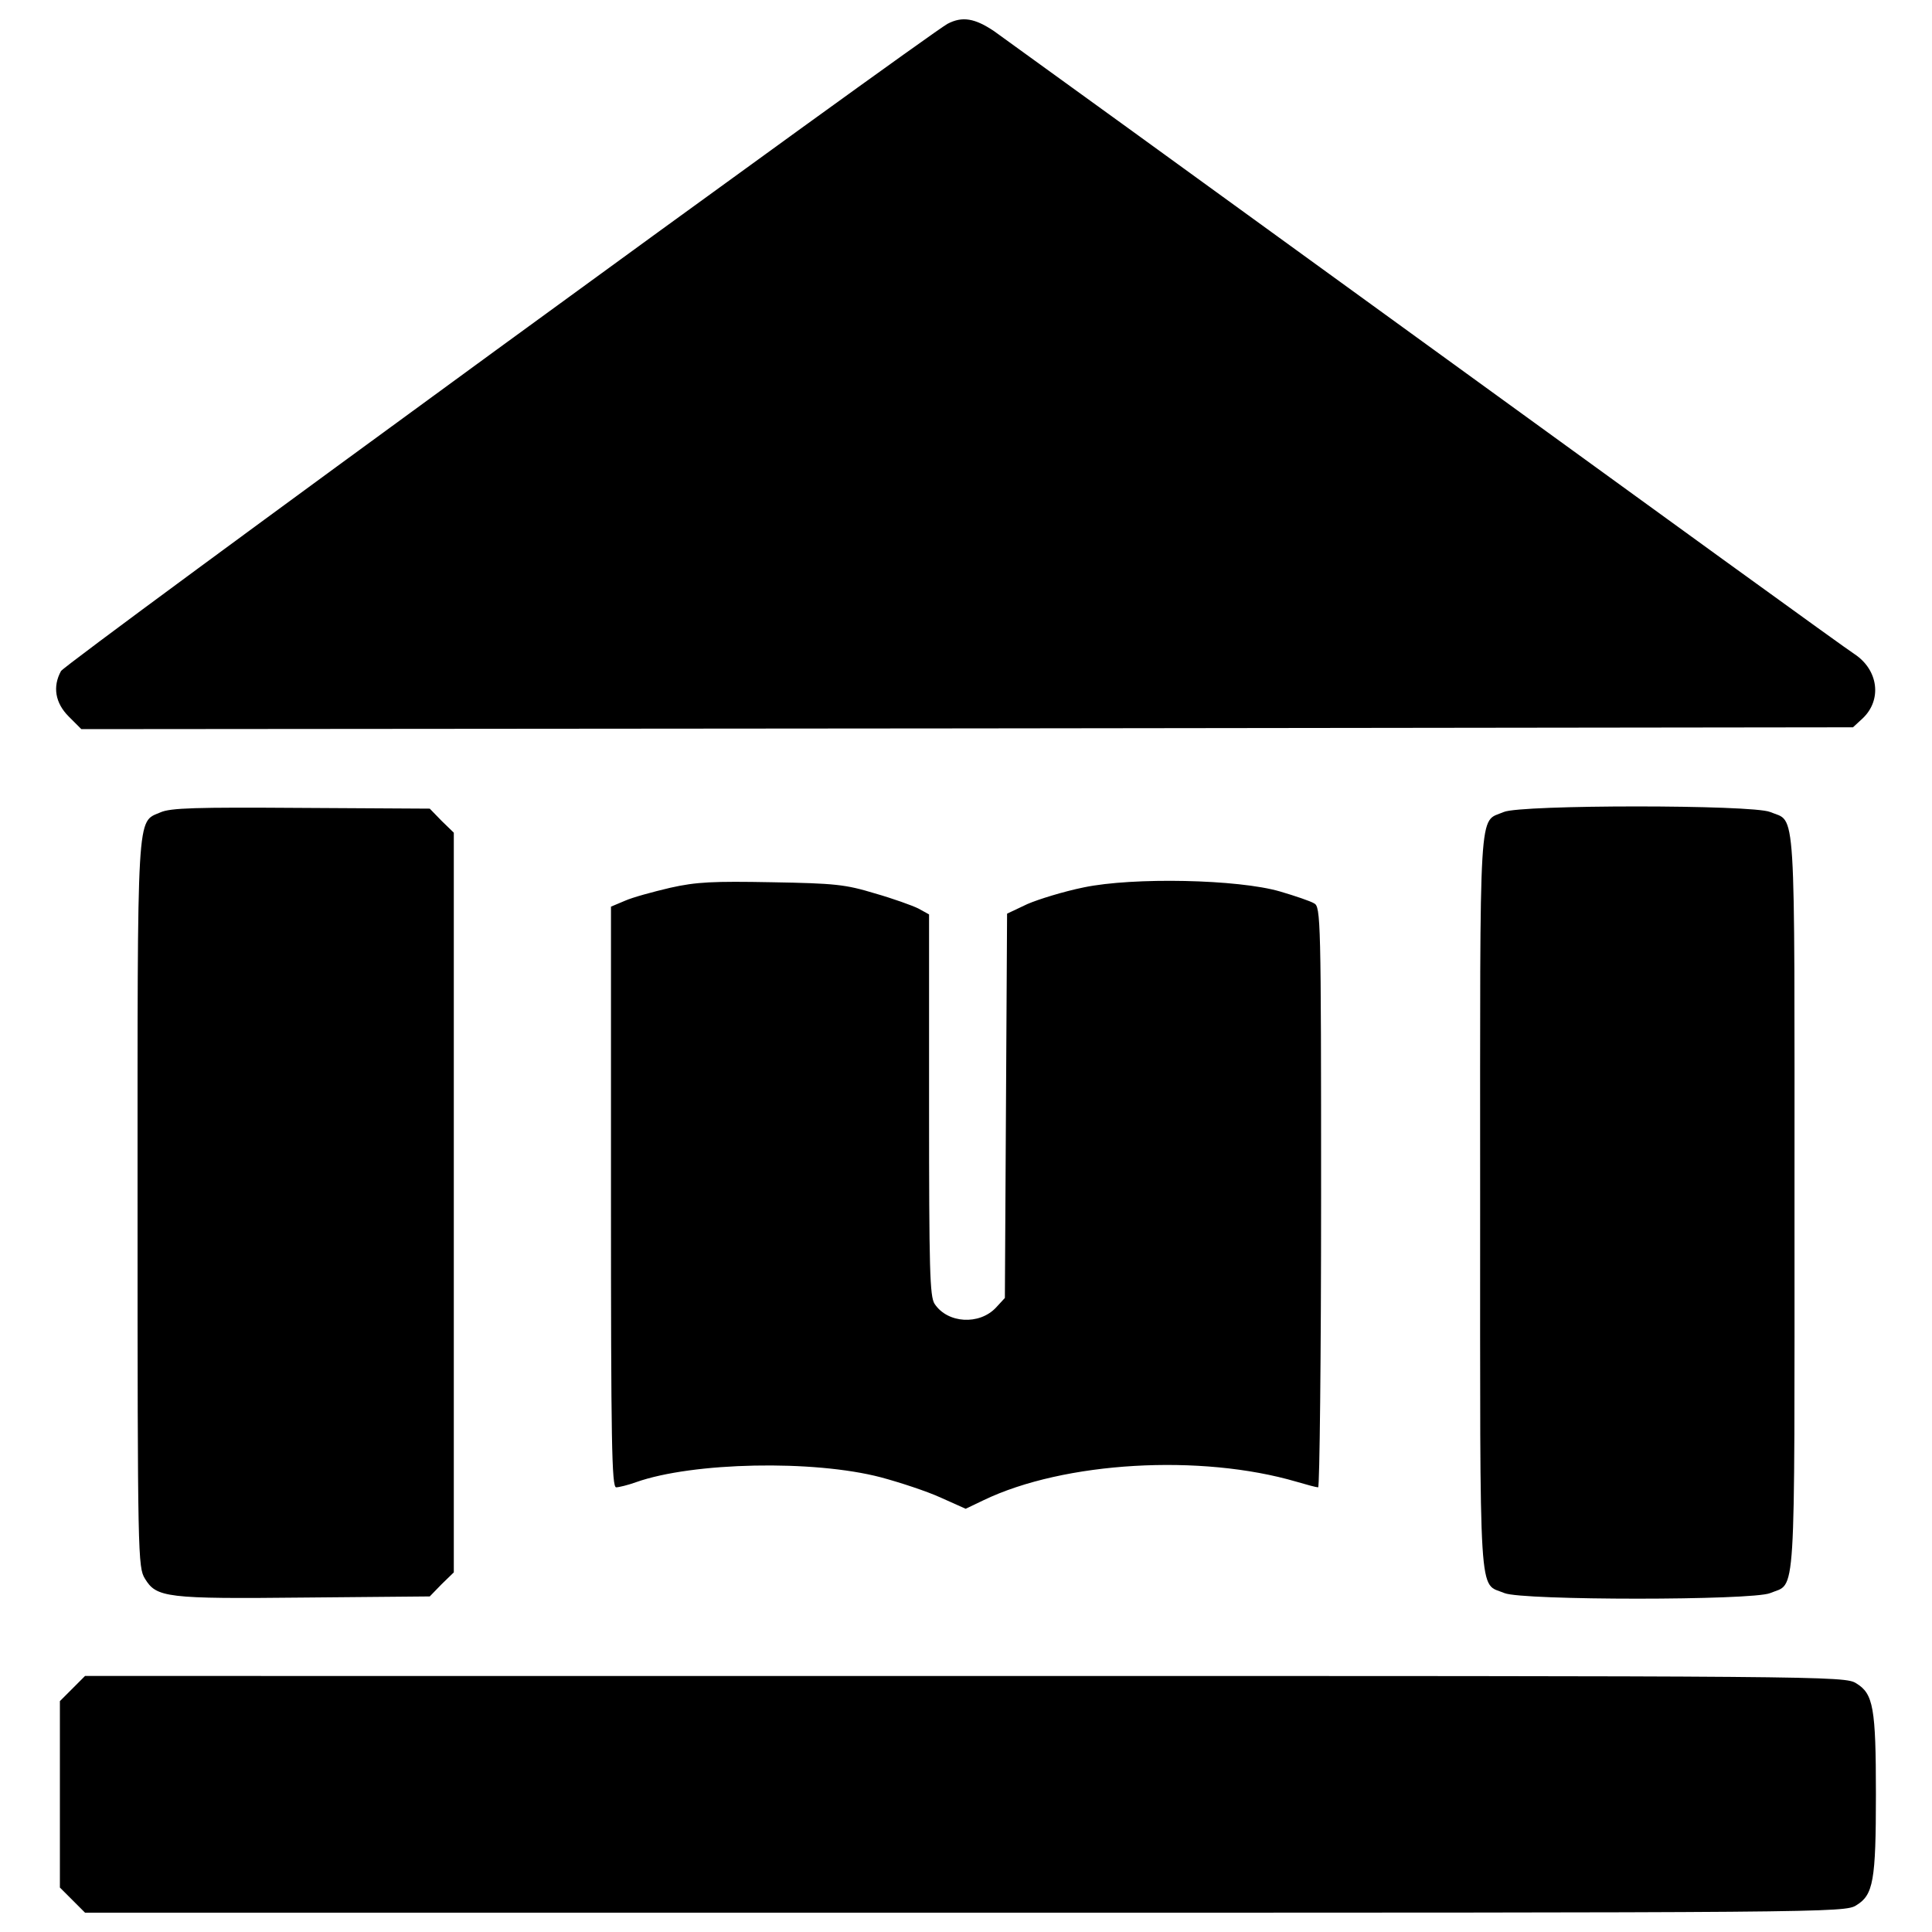 <?xml version="1.0" encoding="utf-8"?>
<!-- Svg Vector Icons : http://www.onlinewebfonts.com/icon -->
<!DOCTYPE svg PUBLIC "-//W3C//DTD SVG 1.1//EN" "http://www.w3.org/Graphics/SVG/1.1/DTD/svg11.dtd">
<svg version="1.1" xmlns="http://www.w3.org/2000/svg" xmlns:xlink="http://www.w3.org/1999/xlink" x="0px" y="0px" viewBox="0 0 1000 1000" enable-background="new 0 0 1000 1000" xml:space="preserve">
<g><g transform="translate(0,512) scale(0.1,-0.1)"><path d="M4904.5,4996.8c-114.9-63.2-4567.7-3310-4588.8-3350.2c-44-80.4-30.6-164.6,40.2-235.5L421,1346l4585,3.8l4585,5.7l49.8,45.9c101.5,95.7,82.3,250.8-42.1,333.1c-40.2,24.9-1035.7,746.6-2214.9,1602.3c-1179.3,855.7-2186.2,1585.1-2237.9,1621.5C5046.2,5025.5,4981.1,5037,4904.5,4996.8z"/><path d="M830.7,915.3C706.2,861.7,712,949.8,712-1117.8c0-1822.5,1.9-1874.2,38.3-1933.5c59.4-97.6,109.1-105.3,827-97.6l647.1,5.8l61.3,63.2l63.2,61.3v1914.4V810l-63.2,61.3l-61.3,63.2l-666.2,3.8C1012.6,942.1,882.4,938.3,830.7,915.3z"/><path d="M7783.7,917.2c-132.1-57.4-122.5,88.1-122.5-2021.6c0-2115.4-9.6-1964.2,126.3-2021.6c93.8-38.3,1280.7-38.3,1374.5,0c135.9,57.4,126.3-93.8,126.3,2021.6c0,2115.4,9.6,1964.2-126.3,2021.6C9070.2,955.5,7871.8,955.5,7783.7,917.2z"/><path d="M3468.7,524.8c-90-21.1-195.3-49.8-233.6-67l-72.7-30.6v-1502.8c0-1261.6,3.8-1502.8,26.8-1502.8c13.4,0,61.3,11.5,103.4,26.8c292.9,103.4,917,116.8,1267.3,24.9c99.6-26.8,239.3-72.7,310.1-105.3l128.3-57.4l91.9,44c417.3,201,1125.7,241.2,1621.5,95.7c51.7-15.3,101.5-28.7,111-28.7c7.6,0,15.3,675.8,15.3,1502.8c0,1441.5-1.9,1502.8-36.4,1520c-19.2,11.5-97.6,38.3-176.1,61.3c-216.3,63.2-760,74.7-1016.6,21.1c-103.4-21.1-233.6-61.3-291-86.1l-105.3-49.8l-5.7-995.5l-5.7-993.6l-45.9-49.8c-86.1-91.9-250.8-82.3-317.8,19.2c-24.9,38.3-28.7,172.3-28.7,1029.9v985.9l-55.5,30.6c-30.6,15.3-132.1,51.7-225.9,78.5c-151.2,45.9-204.8,51.7-532.2,57.4C3690.8,559.2,3604.6,555.4,3468.7,524.8z"/><path d="M375.1-3619.9L310-3685v-482.4v-482.4l65.1-65.1l65.1-65.1h4554.3c4475.8,0,4554.3,0,4613.7,38.3c88.1,53.6,101.5,126.3,101.5,574.3c0,448-13.4,520.7-101.5,574.3c-59.4,38.3-137.8,38.3-4613.7,38.3H440.1L375.1-3619.9z"/></g></g>
</svg>